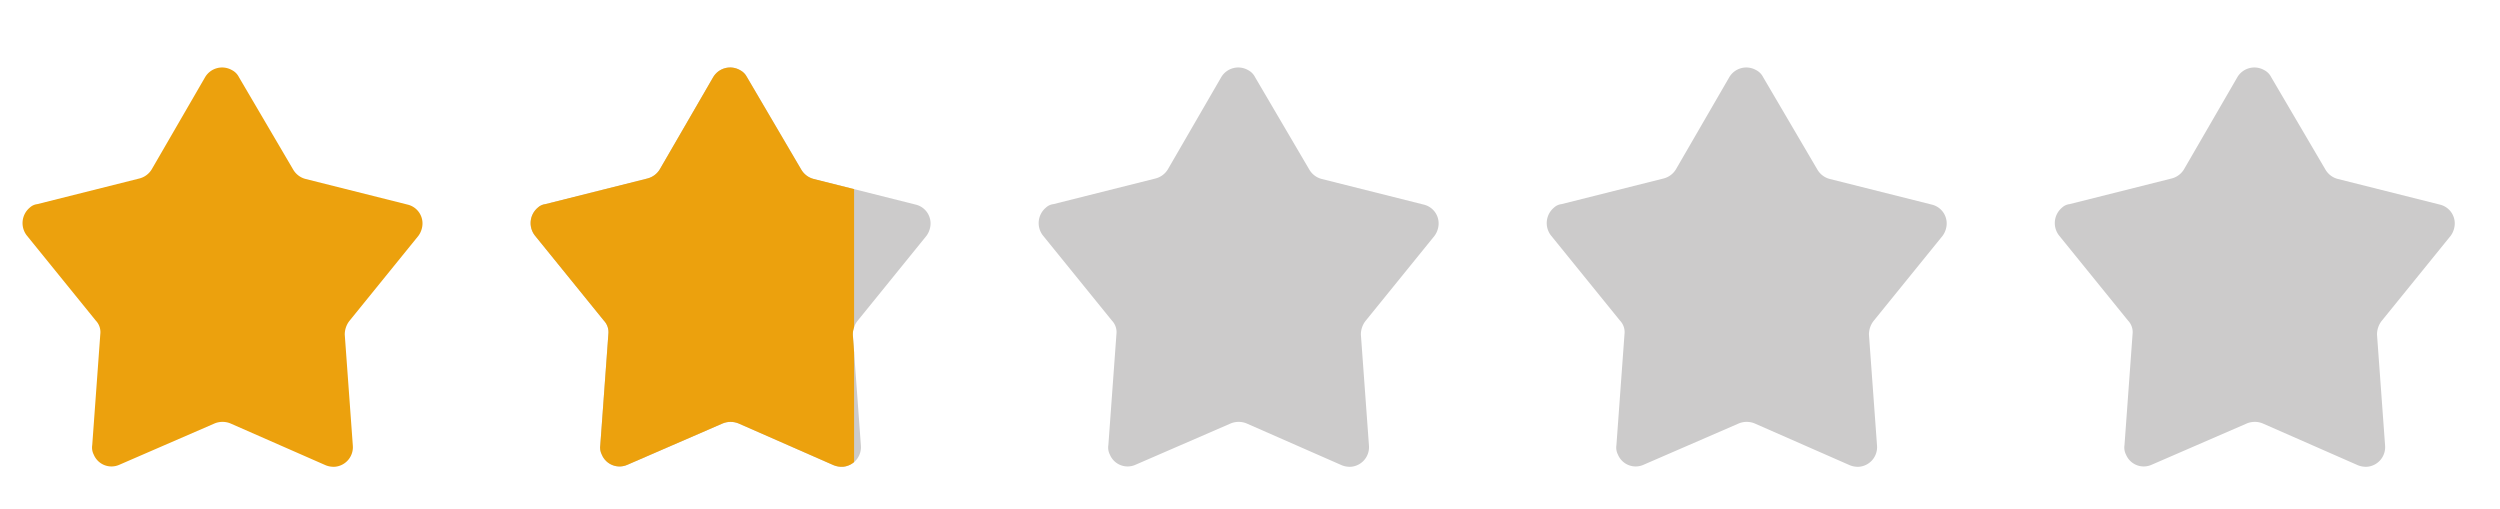 <svg id="Calque_1" data-name="Calque 1" xmlns="http://www.w3.org/2000/svg" xmlns:xlink="http://www.w3.org/1999/xlink" viewBox="0 0 496 101"><defs><style>.cls-1{fill:none;}.cls-2{fill:#eca10d;}.cls-3{fill:#cccbcb;}.cls-4{clip-path:url(#clip-path);}</style><clipPath id="clip-path"><path id="Polygone_5" data-name="Polygone 5" class="cls-1" d="M141.5,15.3a3.92,3.92,0,0,1,5.3-1.4,3.16,3.16,0,0,1,1.4,1.4L159,33.7a4,4,0,0,0,2.4,1.8l20.3,5.1a3.84,3.84,0,0,1,2.8,4.7,4.13,4.13,0,0,1-.7,1.5L170.1,63.7a4.39,4.39,0,0,0-.9,2.7l1.6,22a3.9,3.9,0,0,1-3.5,4.2,4.22,4.22,0,0,1-1.9-.3L146.5,84a4.15,4.15,0,0,0-3.1,0l-18.9,8.2a3.81,3.81,0,0,1-5.1-2,3.08,3.08,0,0,1-.3-1.9l1.6-22a3.32,3.32,0,0,0-.9-2.7L106.1,46.7a4,4,0,0,1,.6-5.5,2.63,2.63,0,0,1,1.5-.7l20.3-5.1a4,4,0,0,0,2.4-1.8Z"/></clipPath></defs><path id="Polygone_1" data-name="Polygone 1" class="cls-2" d="M40.7,15.3A3.92,3.92,0,0,1,46,13.9a3.16,3.16,0,0,1,1.4,1.4L58.2,33.7a4,4,0,0,0,2.4,1.8l20.3,5.1a3.84,3.84,0,0,1,2.8,4.7,4.13,4.13,0,0,1-.7,1.5L69.3,63.7a4.39,4.39,0,0,0-.9,2.7l1.6,22a3.9,3.9,0,0,1-3.5,4.2,4.22,4.22,0,0,1-1.9-.3L45.7,84a4.15,4.15,0,0,0-3.1,0L23.7,92.2a3.81,3.81,0,0,1-5.1-2,3.08,3.08,0,0,1-.3-1.9l1.6-22a3.32,3.32,0,0,0-.9-2.7L5.3,46.7a4,4,0,0,1,.6-5.5,2.63,2.63,0,0,1,1.5-.7l20.3-5.1a4,4,0,0,0,2.4-1.8Z"/><path id="Polygone_3" data-name="Polygone 3" class="cls-3" d="M242.3,15.3a3.92,3.92,0,0,1,5.3-1.4,3.16,3.16,0,0,1,1.4,1.4l10.8,18.4a4,4,0,0,0,2.4,1.8l20.3,5.1a3.84,3.84,0,0,1,2.8,4.7,4.13,4.13,0,0,1-.7,1.5L270.9,63.7a4.39,4.39,0,0,0-.9,2.7l1.6,22a3.9,3.9,0,0,1-3.5,4.2,4.22,4.22,0,0,1-1.9-.3L247.3,84a4.15,4.15,0,0,0-3.1,0l-18.9,8.2a3.81,3.81,0,0,1-5.1-2,3.08,3.08,0,0,1-.3-1.9l1.6-22a3.32,3.32,0,0,0-.9-2.7L206.9,46.7a4,4,0,0,1,.6-5.5,2.63,2.63,0,0,1,1.5-.7l20.3-5.1a4,4,0,0,0,2.4-1.8Z"/><path id="Polygone_4" data-name="Polygone 4" class="cls-3" d="M343.1,15.3a3.92,3.92,0,0,1,5.3-1.4,3.16,3.16,0,0,1,1.4,1.4l10.8,18.4a4,4,0,0,0,2.4,1.8l20.3,5.1a3.84,3.84,0,0,1,2.8,4.7,4.13,4.13,0,0,1-.7,1.5L371.7,63.7a4.39,4.39,0,0,0-.9,2.7l1.6,22a3.9,3.9,0,0,1-3.5,4.2,4.22,4.22,0,0,1-1.9-.3L348.1,84a4.15,4.15,0,0,0-3.1,0l-18.9,8.2a3.81,3.81,0,0,1-5.1-2,3.08,3.08,0,0,1-.3-1.9l1.6-22a3.32,3.32,0,0,0-.9-2.7L307.7,46.7a4,4,0,0,1,.6-5.5,2.63,2.63,0,0,1,1.5-.7l20.3-5.1a4,4,0,0,0,2.4-1.8Z"/><g id="Groupe_5863" data-name="Groupe 5863"><path id="Polygone_5-2" data-name="Polygone 5" class="cls-3" d="M443.9,15.3a3.92,3.92,0,0,1,5.3-1.4,3.16,3.16,0,0,1,1.4,1.4l10.8,18.4a4,4,0,0,0,2.4,1.8l20.3,5.1a3.84,3.84,0,0,1,2.8,4.7,4.13,4.13,0,0,1-.7,1.5L472.5,63.7a4.39,4.39,0,0,0-.9,2.7l1.6,22a3.9,3.9,0,0,1-3.5,4.2,4.22,4.22,0,0,1-1.9-.3L448.9,84a4.15,4.15,0,0,0-3.1,0l-18.9,8.2a3.81,3.81,0,0,1-5.1-2,3.08,3.08,0,0,1-.3-1.9l1.6-22a3.32,3.32,0,0,0-.9-2.7L408.5,46.7a4,4,0,0,1,.6-5.5,2.63,2.63,0,0,1,1.5-.7l20.3-5.1a4,4,0,0,0,2.4-1.8Z"/></g><g id="Groupe_5863-2" data-name="Groupe 5863"><path id="Polygone_5-3" data-name="Polygone 5" class="cls-3" d="M141.5,15.3a3.92,3.92,0,0,1,5.3-1.4,3.16,3.16,0,0,1,1.4,1.4L159,33.7a4,4,0,0,0,2.4,1.8l20.3,5.1a3.84,3.84,0,0,1,2.8,4.7,4.13,4.13,0,0,1-.7,1.5L170.1,63.7a4.39,4.39,0,0,0-.9,2.7l1.6,22a3.9,3.9,0,0,1-3.5,4.2,4.22,4.22,0,0,1-1.9-.3L146.5,84a4.15,4.15,0,0,0-3.1,0l-18.9,8.2a3.81,3.81,0,0,1-5.1-2,3.08,3.08,0,0,1-.3-1.9l1.6-22a3.32,3.32,0,0,0-.9-2.7L106.1,46.7a4,4,0,0,1,.6-5.5,2.63,2.63,0,0,1,1.5-.7l20.3-5.1a4,4,0,0,0,2.4-1.8Z"/></g><g class="cls-4"><rect class="cls-2" x="105.26" y="6.85" width="64.19" height="91.56"/></g></svg>
